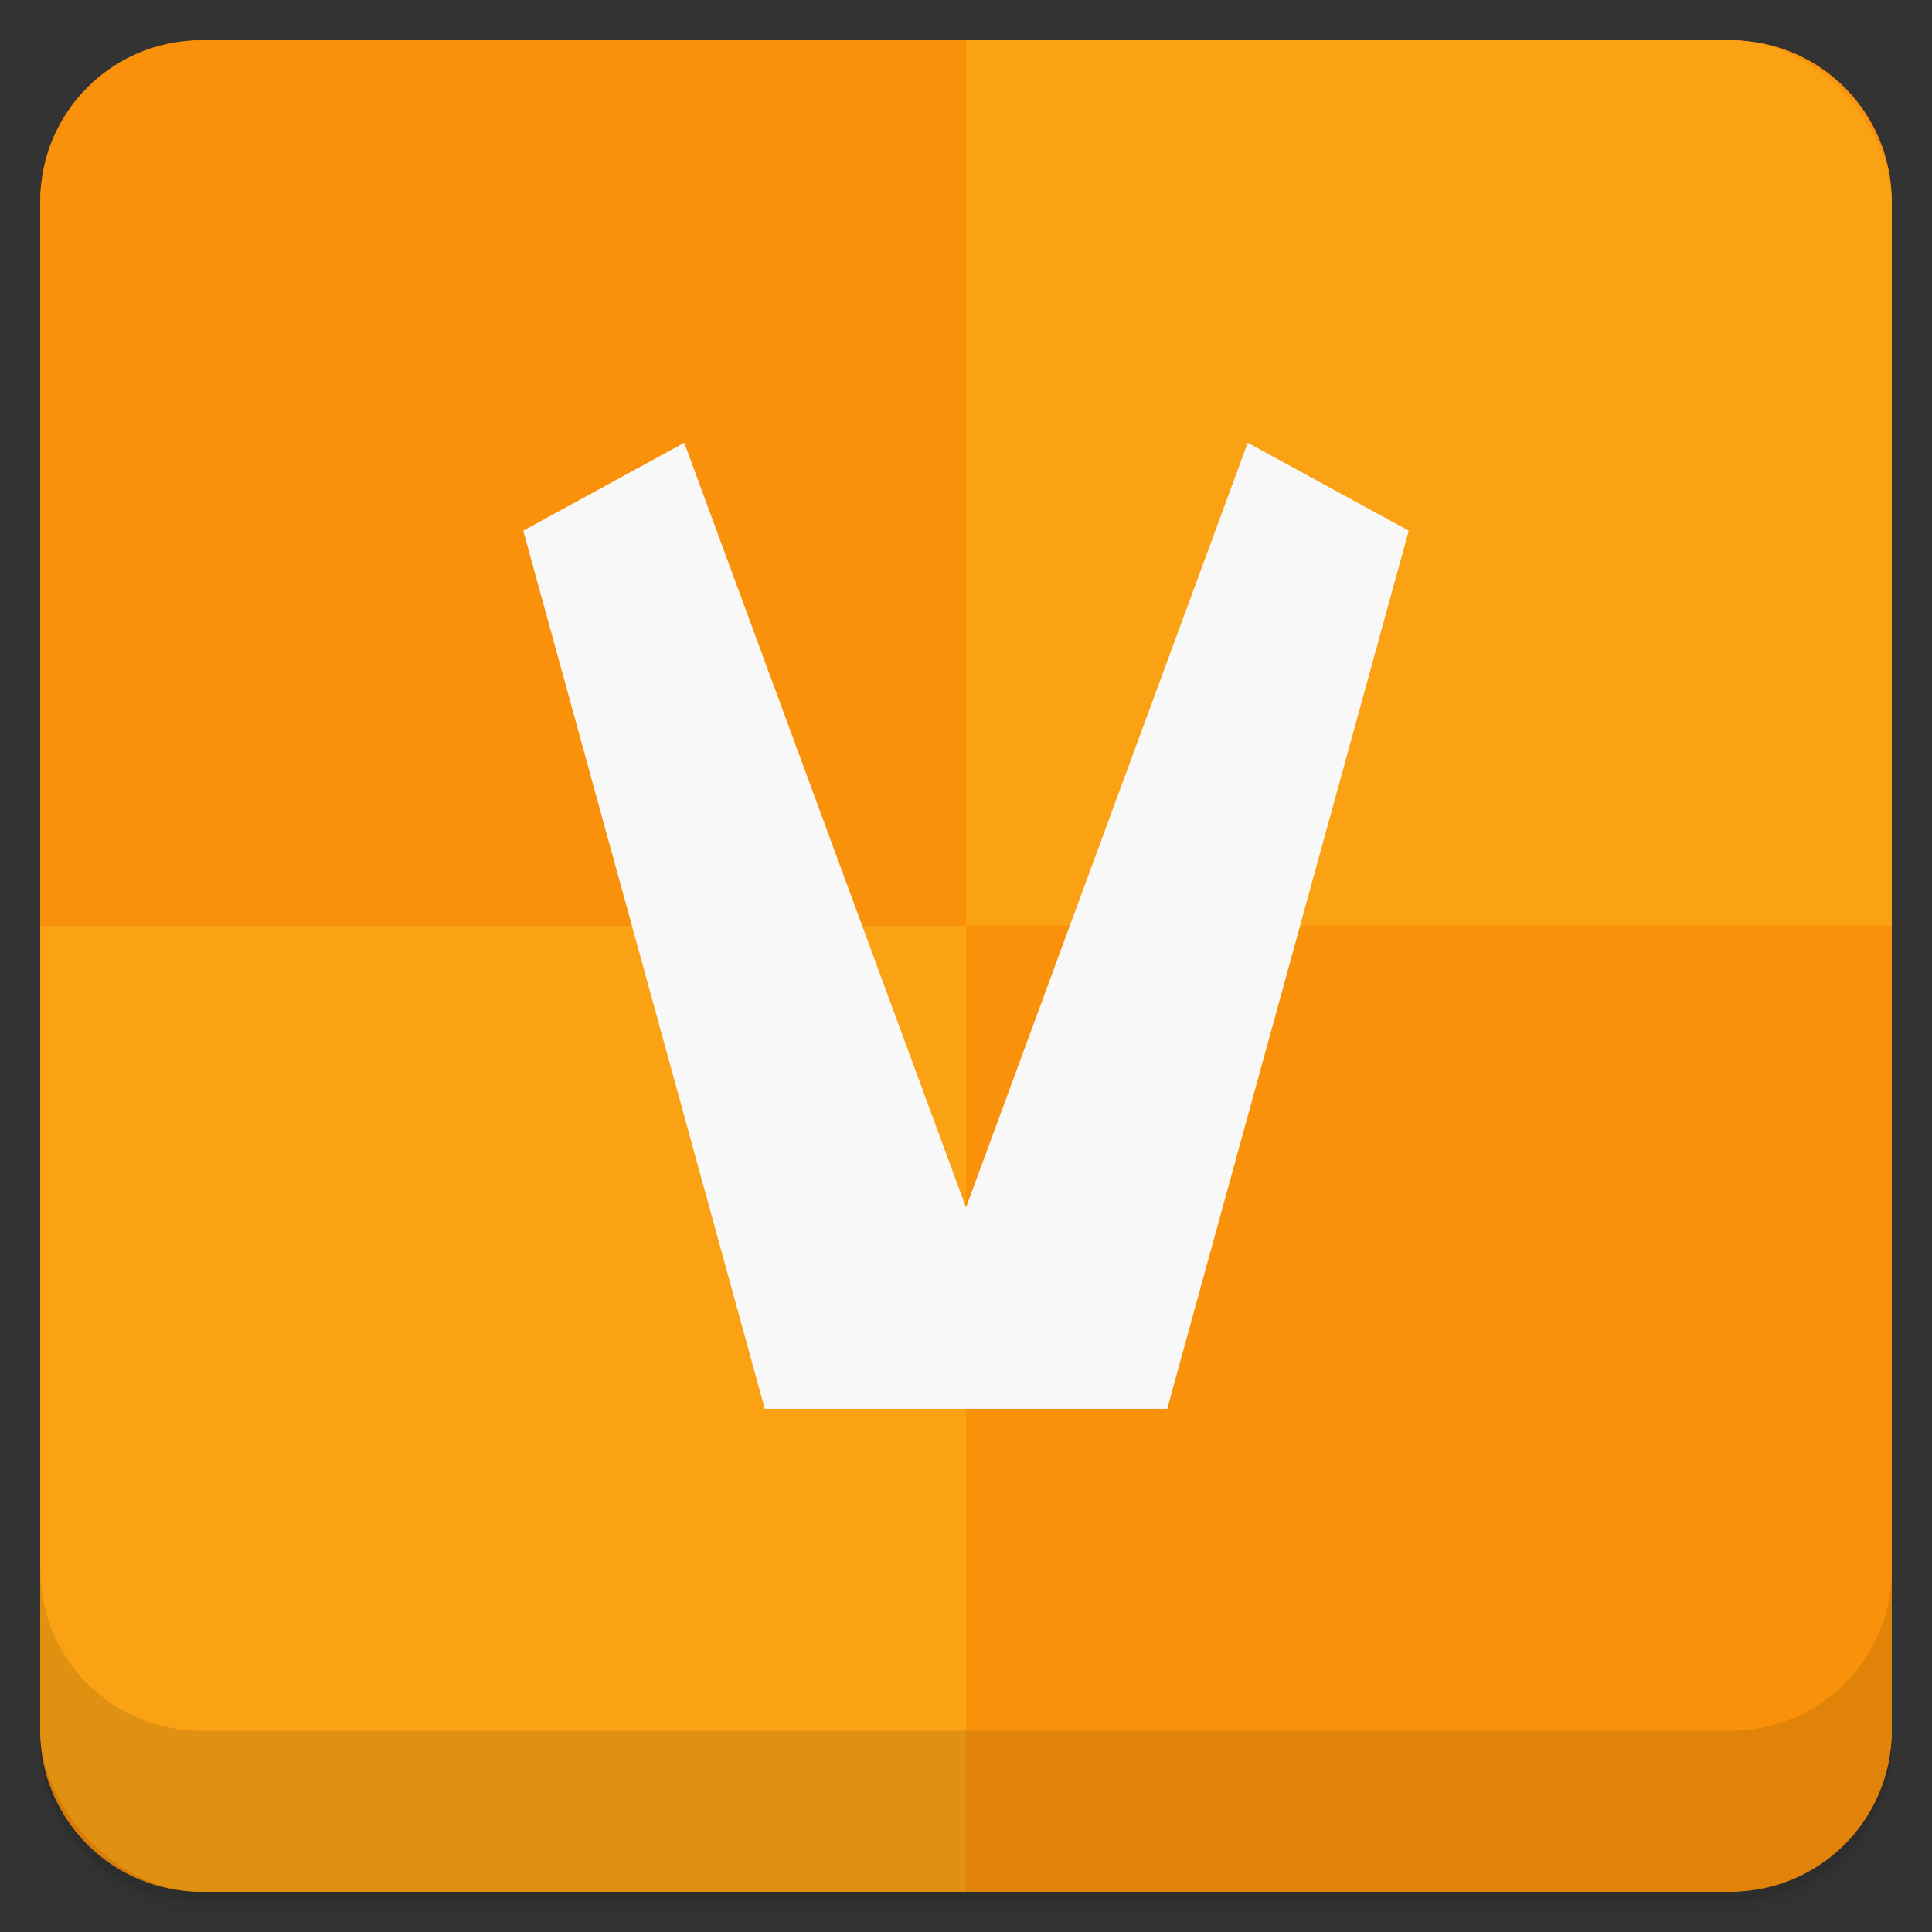 <svg viewBox="0 0 48 48"><rect x="0" y="0" width="48" height="48" fill="#333333" stroke="none"/><defs><linearGradient id="linearGradient3764" x1="1" x2="47" gradientUnits="userSpaceOnUse" gradientTransform="translate(-48,0.002)"><stop stop-color="#ef8905" stop-opacity="1"/><stop offset="1" stop-color="#fa930d" stop-opacity="1"/></linearGradient><clipPath id="clipPath-209776320"><g transform="translate(0,-1004.362)"><rect rx="4" y="1005.36" x="1" height="46" width="46" fill="#1890d0"/></g></clipPath><clipPath id="clipPath-222319719"><g transform="translate(0,-1004.362)"><rect rx="4" y="1005.36" x="1" height="46" width="46" fill="#1890d0"/></g></clipPath></defs><g><path d="m 1 43 l 0 0.25 c 0 2.216 1.784 4 4 4 l 38 0 c 2.216 0 4 -1.784 4 -4 l 0 -0.25 c 0 2.216 -1.784 4 -4 4 l -38 0 c -2.216 0 -4 -1.784 -4 -4 z m 0 0.5 l 0 0.5 c 0 2.216 1.784 4 4 4 l 38 0 c 2.216 0 4 -1.784 4 -4 l 0 -0.5 c 0 2.216 -1.784 4 -4 4 l -38 0 c -2.216 0 -4 -1.784 -4 -4 z" opacity="0.02"/><path d="m 1 43.25 l 0 0.25 c 0 2.216 1.784 4 4 4 l 38 0 c 2.216 0 4 -1.784 4 -4 l 0 -0.25 c 0 2.216 -1.784 4 -4 4 l -38 0 c -2.216 0 -4 -1.784 -4 -4 z" opacity="0.05"/><path d="m 1 43 l 0 0.25 c 0 2.216 1.784 4 4 4 l 38 0 c 2.216 0 4 -1.784 4 -4 l 0 -0.25 c 0 2.216 -1.784 4 -4 4 l -38 0 c -2.216 0 -4 -1.784 -4 -4 z" opacity="0.1"/></g><g><rect width="46" height="46" x="-47" y="1" rx="4" transform="matrix(0,-1,1,0,0,0)" fill="url(#linearGradient3764)" fill-opacity="1"/></g><g><g clip-path="url(#clipPath-209776320)"><g opacity="0.1"><!-- color: #fa930d --><path d="m 24 0 l 0 24 l 24 0 l 0 -24 l -24 0 z" fill-rule="evenodd" fill="#000"/><path d="m 24 24 l 0 24 l 24 0 l 0 -24 l -24 0 z" fill-rule="evenodd" fill="#000"/><path d="m 0 24 l 0 24 l 24 0 l 0 -24 l -24 0 z" fill-rule="evenodd" fill="#000"/><path d="M 0 0 L 0 24 L 24 24 L 24 0 L 0 0 z " fill-rule="evenodd" fill="#000"/><path d="m 19 36 10 0 6 -21.816 -4 -2.184 -7 19 -7 -19 -4 2.184 z m 0 0" fill="#000"/></g></g></g><g><g clip-path="url(#clipPath-222319719)"><g transform="translate(0,-1)"><!-- color: #fa930d --><path d="m 24 0 l 0 24 l 24 0 l 0 -24 l -24 0 z" fill="#faa114" fill-rule="evenodd"/><path d="m 24 24 l 0 24 l 24 0 l 0 -24 l -24 0 z" fill="#fa910a" fill-rule="evenodd"/><path d="m 0 24 l 0 24 l 24 0 l 0 -24 l -24 0 z" fill="#faa114" fill-rule="evenodd"/><path d="M 0 0 L 0 24 L 24 24 L 24 0 L 0 0 z " fill="#fa910a" fill-rule="evenodd"/><path d="m 19 36 10 0 6 -21.816 -4 -2.184 -7 19 -7 -19 -4 2.184 z m 0 0" fill="#f8f8f8"/></g></g></g><g><g transform="translate(0,-1004.362)"><path d="m 1 1043.36 0 4 c 0 2.216 1.784 4 4 4 l 38 0 c 2.216 0 4 -1.784 4 -4 l 0 -4 c 0 2.216 -1.784 4 -4 4 l -38 0 c -2.216 0 -4 -1.784 -4 -4 z" opacity="0.1"/></g></g></svg>
